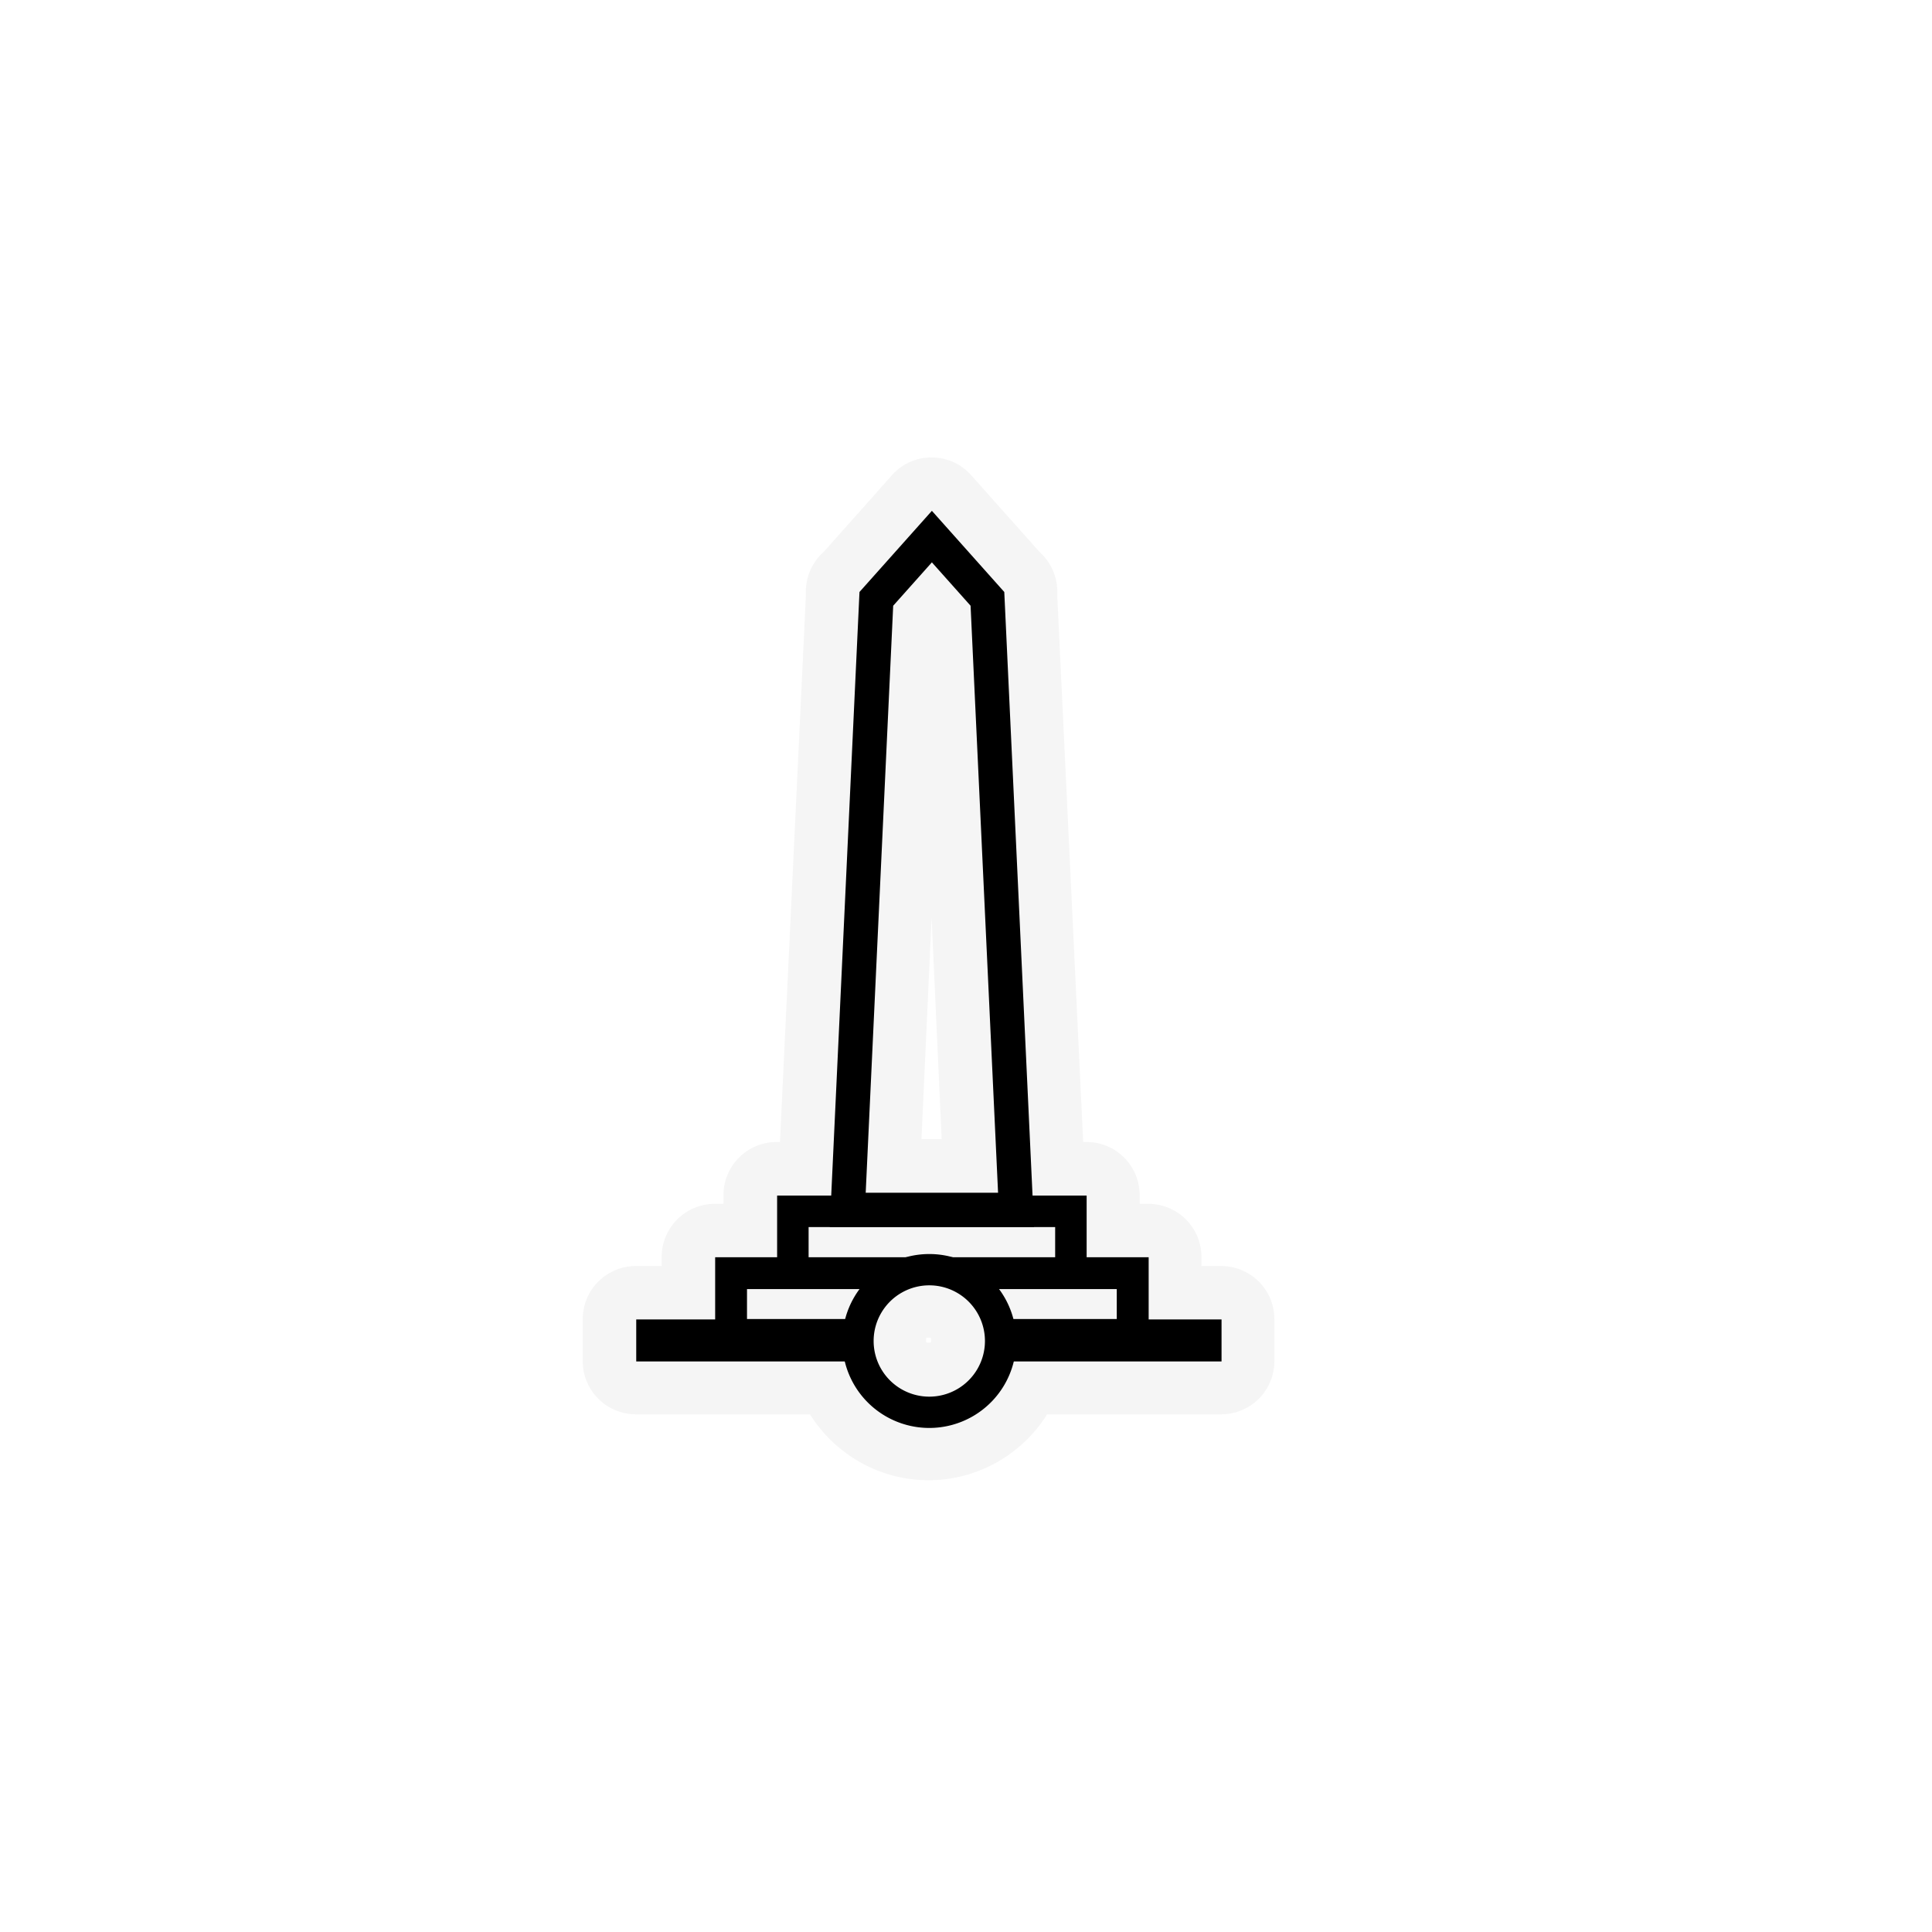 <?xml version="1.0" encoding="UTF-8" standalone="no"?>
<svg
   xmlns:dc="http://purl.org/dc/elements/1.1/"
   xmlns:cc="http://creativecommons.org/ns#"
   xmlns:rdf="http://www.w3.org/1999/02/22-rdf-syntax-ns#"
   xmlns:svg="http://www.w3.org/2000/svg"
   xmlns="http://www.w3.org/2000/svg"
   xmlns:sodipodi="http://sodipodi.sourceforge.net/DTD/sodipodi-0.dtd"
   xmlns:inkscape="http://www.inkscape.org/namespaces/inkscape"
   width="1060"
   height="1060"
   id="svg2"
   version="1.1"
   inkscape:version="0.48.4 r9939"
   sodipodi:docname="landmark_chimney.svg">
  <defs
     id="defs13">
    <inkscape:path-effect
       effect="gears"
       id="path-effect3774"
       is_visible="true"
       teeth="6"
       phi="-1.2" />
    <inkscape:path-effect
       effect="bend_path"
       id="path-effect3772"
       is_visible="false"
       bendpath="m 95.79,316.512 c 144.429,-206.425 223.313,-11.743 339.548,0"
       prop_scale="1.19"
       scale_y_rel="false"
       vertical="false"
       bendpath-nodetypes="cc" />
  </defs>
  <sodipodi:namedview
     pagecolor="#ffffff"
     bordercolor="#666666"
     borderopacity="1"
     objecttolerance="10"
     gridtolerance="10"
     guidetolerance="10"
     inkscape:pageopacity="0"
     inkscape:pageshadow="2"
     inkscape:window-width="1920"
     inkscape:window-height="1004"
     id="namedview11"
     showgrid="false"
     inkscape:zoom="0.8137931"
     inkscape:cx="687.57619"
     inkscape:cy="651.28751"
     inkscape:window-x="1680"
     inkscape:window-y="0"
     inkscape:window-maximized="1"
     inkscape:current-layer="svg2"
     inkscape:snap-object-midpoints="true"
     inkscape:snap-center="true" />
  <path
     sodipodi:type="inkscape:offset"
     inkscape:radius="29.143873"
     inkscape:original="M 511.09375 280.125 L 504.1875 287.90625 L 473.59375 322.25 L 471.28125 324.5625 L 471.28125 328.03125 L 455.75 655.71875 L 434.8125 655.71875 L 426.09375 655.71875 L 426.09375 664.46875 L 426.09375 689.65625 L 400.9375 689.65625 L 392.1875 689.65625 L 392.1875 698.375 L 392.1875 723.78125 L 348.875 723.78125 L 348.875 746.8125 L 463.1875 746.8125 C 468.36672 767.52409 487.20587 782.96875 509.46875 782.96875 C 531.73164 782.96875 550.53568 767.52409 555.71875 746.8125 L 670.03125 746.8125 L 670.03125 723.78125 L 630.03125 723.78125 L 630.03125 698.375 L 630.03125 689.65625 L 621.28125 689.65625 L 596.125 689.65625 L 596.125 664.46875 L 596.125 655.71875 L 587.375 655.71875 L 566.46875 655.71875 L 550.9375 328.03125 L 550.9375 324.5625 L 548.625 322.25 L 518.03125 287.90625 L 511.09375 280.125 z M 511.09375 308.40625 L 532.46875 332.34375 L 547.1875 654.15625 L 475.03125 654.15625 L 489.75 332.34375 L 511.09375 308.40625 z M 443.5625 673.21875 L 578.65625 673.21875 L 578.65625 689.65625 L 523.15625 689.65625 C 518.81135 688.34412 514.22728 687.625 509.46875 687.625 C 504.71022 687.625 500.09395 688.34412 495.75 689.65625 L 443.5625 689.65625 L 443.5625 673.21875 z M 509.46875 704.78125 C 526.4233 704.78125 539.96875 718.35795 539.96875 735.3125 C 539.96875 752.26705 526.4233 765.8125 509.46875 765.8125 C 492.51421 765.8125 478.9375 752.26705 478.9375 735.3125 C 478.9375 718.35795 492.51421 704.78125 509.46875 704.78125 z M 409.65625 707.125 L 471.0625 707.125 C 467.47794 711.99113 464.78433 717.54926 463.25 723.5625 L 409.65625 723.5625 L 409.65625 707.125 z M 547.84375 707.125 L 612.53125 707.125 L 612.53125 723.5625 L 555.65625 723.5625 C 554.12053 717.54826 551.43131 711.9917 547.84375 707.125 z "
     style="font-size:medium;font-style:normal;font-variant:normal;font-weight:normal;font-stretch:normal;text-indent:0;text-align:start;text-decoration:none;line-height:normal;letter-spacing:normal;word-spacing:normal;text-transform:none;direction:ltr;block-progression:tb;writing-mode:lr-tb;text-anchor:start;baseline-shift:baseline;opacity:0.372;color:#000000;fill:#e4e4e4;fill-opacity:1;fill-rule:nonzero;stroke:#a35151;stroke-width:0;stroke-linecap:round;stroke-linejoin:miter;stroke-miterlimit:4;stroke-opacity:1;stroke-dasharray:none;stroke-dashoffset:0;marker:none;visibility:visible;display:inline;overflow:visible;enable-background:accumulate;font-family:Sans;-inkscape-font-specification:Sans"
     id="path3839"
     d="m 512.344,251 a 29.147,29.147 0 0 0 -23.062,9.781 l -6.906,7.781 0.031,0.031 -30.062,33.719 -1.656,1.656 a 29.147,29.147 0 0 0 -8.562,20.594 l 0,2.75 -14.188,299.25 -1.844,0 a 29.147,29.147 0 0 0 -29.156,29.156 l 0,4.781 -4.75,0 a 29.147,29.147 0 0 0 -29.156,29.156 l 0,4.969 -14.156,0 a 29.147,29.147 0 0 0 -29.156,29.156 l 0,23.031 a 29.147,29.147 0 0 0 29.156,29.156 l 95.5,0 c 13.65,21.729 37.81,36.156 65.094,36.156 27.282,0 51.422,-14.437 65.062,-36.156 l 95.5,0 A 29.147,29.147 0 0 0 699.188,746.812 l 0,-23.031 A 29.147,29.147 0 0 0 670.031,694.625 l -10.844,0 0,-4.969 A 29.147,29.147 0 0 0 630.031,660.5 l -4.75,0 0,-4.781 A 29.147,29.147 0 0 0 596.125,626.562 l -1.844,0 -14.188,-299.25 0,-2.75 a 29.147,29.147 0 0 0 -8.562,-20.594 L 569.875,302.312 539.781,268.531 a 29.147,29.147 0 0 0 0,-0.031 l -6.938,-7.781 A 29.147,29.147 0 0 0 512.344,251 z M 511.125,503.469 516.656,625 505.562,625 511.125,503.469 z m -1.656,230.469 c 1.396,0 1.344,-0.057 1.344,1.375 0,1.432 0.088,1.344 -1.344,1.344 -1.432,0 -1.375,0.052 -1.375,-1.344 0,-1.396 -0.021,-1.375 1.375,-1.375 z" />
  <path
     sodipodi:type="arc"
     style="color:#000000;fill:none;stroke:#000000;stroke-width:30.337;stroke-linecap:butt;stroke-linejoin:miter;stroke-miterlimit:4;stroke-opacity:1;stroke-dasharray:none;stroke-dashoffset:0;marker:none;visibility:visible;display:inline;overflow:visible;enable-background:accumulate"
     id="path2985"
     sodipodi:cx="510.26483"
     sodipodi:cy="737.74365"
     sodipodi:rx="69.120766"
     sodipodi:ry="69.120766"
     d="m 579.386,737.744 a 69.121,69.121 0 1 1 -138.242,0 69.121,69.121 0 1 1 138.242,0 z"
     transform="matrix(0.566,0,0,0.566,221.05,318.177)" />
  <path
     style="font-size:medium;font-style:normal;font-variant:normal;font-weight:normal;font-stretch:normal;text-indent:0;text-align:start;text-decoration:none;line-height:normal;letter-spacing:normal;word-spacing:normal;text-transform:none;direction:ltr;block-progression:tb;writing-mode:lr-tb;text-anchor:start;baseline-shift:baseline;color:#000000;fill:#000000;fill-opacity:1;stroke:none;stroke-width:30;marker:none;visibility:visible;display:inline;overflow:visible;enable-background:accumulate;font-family:Sans;-inkscape-font-specification:Sans"
     d="m 349.075,723.913 0,23.049 125.552,0 0,-23.049 z m 195.579,0 0,23.049 125.552,0 0,-23.049 z"
     id="path3754"
     inkscape:connector-curvature="0"
     sodipodi:nodetypes="cccccccccc" />
  <rect
     style="fill:none"
     y="209.237"
     x="249.025"
     width="487.457"
     height="487.457"
     id="rect3" />
  <rect
     style="fill:none"
     y="209.237"
     x="249.025"
     width="487.457"
     height="487.457"
     id="rect3-8" />
  <path
     style="font-size:medium;font-style:normal;font-variant:normal;font-weight:normal;font-stretch:normal;text-indent:0;text-align:start;text-decoration:none;line-height:normal;letter-spacing:normal;word-spacing:normal;text-transform:none;direction:ltr;block-progression:tb;writing-mode:lr-tb;text-anchor:start;baseline-shift:baseline;color:#000000;fill:#000000;fill-opacity:1;stroke:none;stroke-width:2.038;marker:none;visibility:visible;display:inline;overflow:visible;enable-background:accumulate;font-family:Sans;-inkscape-font-specification:Sans"
     d="m 392.375,689.781 0,8.719 0,33.906 0,8.75 8.75,0 74.719,0 c 0.052,-6.4 1.892,-12.387 5.031,-17.469 l -71.031,0 0,-16.438 80.76,0 c 16.031,-10.973 29.658,-6.842 42.855,0 l 79.26,0 0,16.438 -74.312,0 c 3.144,5.084 4.979,11.064 5.031,17.469 l 78.031,0 8.75,0 0,-8.75 0,-33.906 0,-8.719 -8.75,0 -220.344,0 z"
     id="polygon5"
     inkscape:connector-curvature="0"
     sodipodi:nodetypes="ccccccccccccccccccccccc" />
  <polyline
     transform="matrix(8.475,0,0,8.475,299.407,317.126)"
     class="st0"
     points="34,45 34,41 16,41 16,45 "
     id="polyline7"
     style="fill:none;stroke:#000000;stroke-width:2.038;stroke-miterlimit:4;stroke-opacity:1;stroke-dasharray:none" />
  <polygon
     transform="matrix(9.235,0,0,9.235,280.407,285.166)"
     class="st0"
     points="21.7,4.7 20,41 30,41 28.3,4.7 25,1 "
     id="polygon9"
     style="fill:none;stroke:#000000;stroke-width:2.038;stroke-miterlimit:4;stroke-opacity:1;stroke-dasharray:none" />
</svg>
